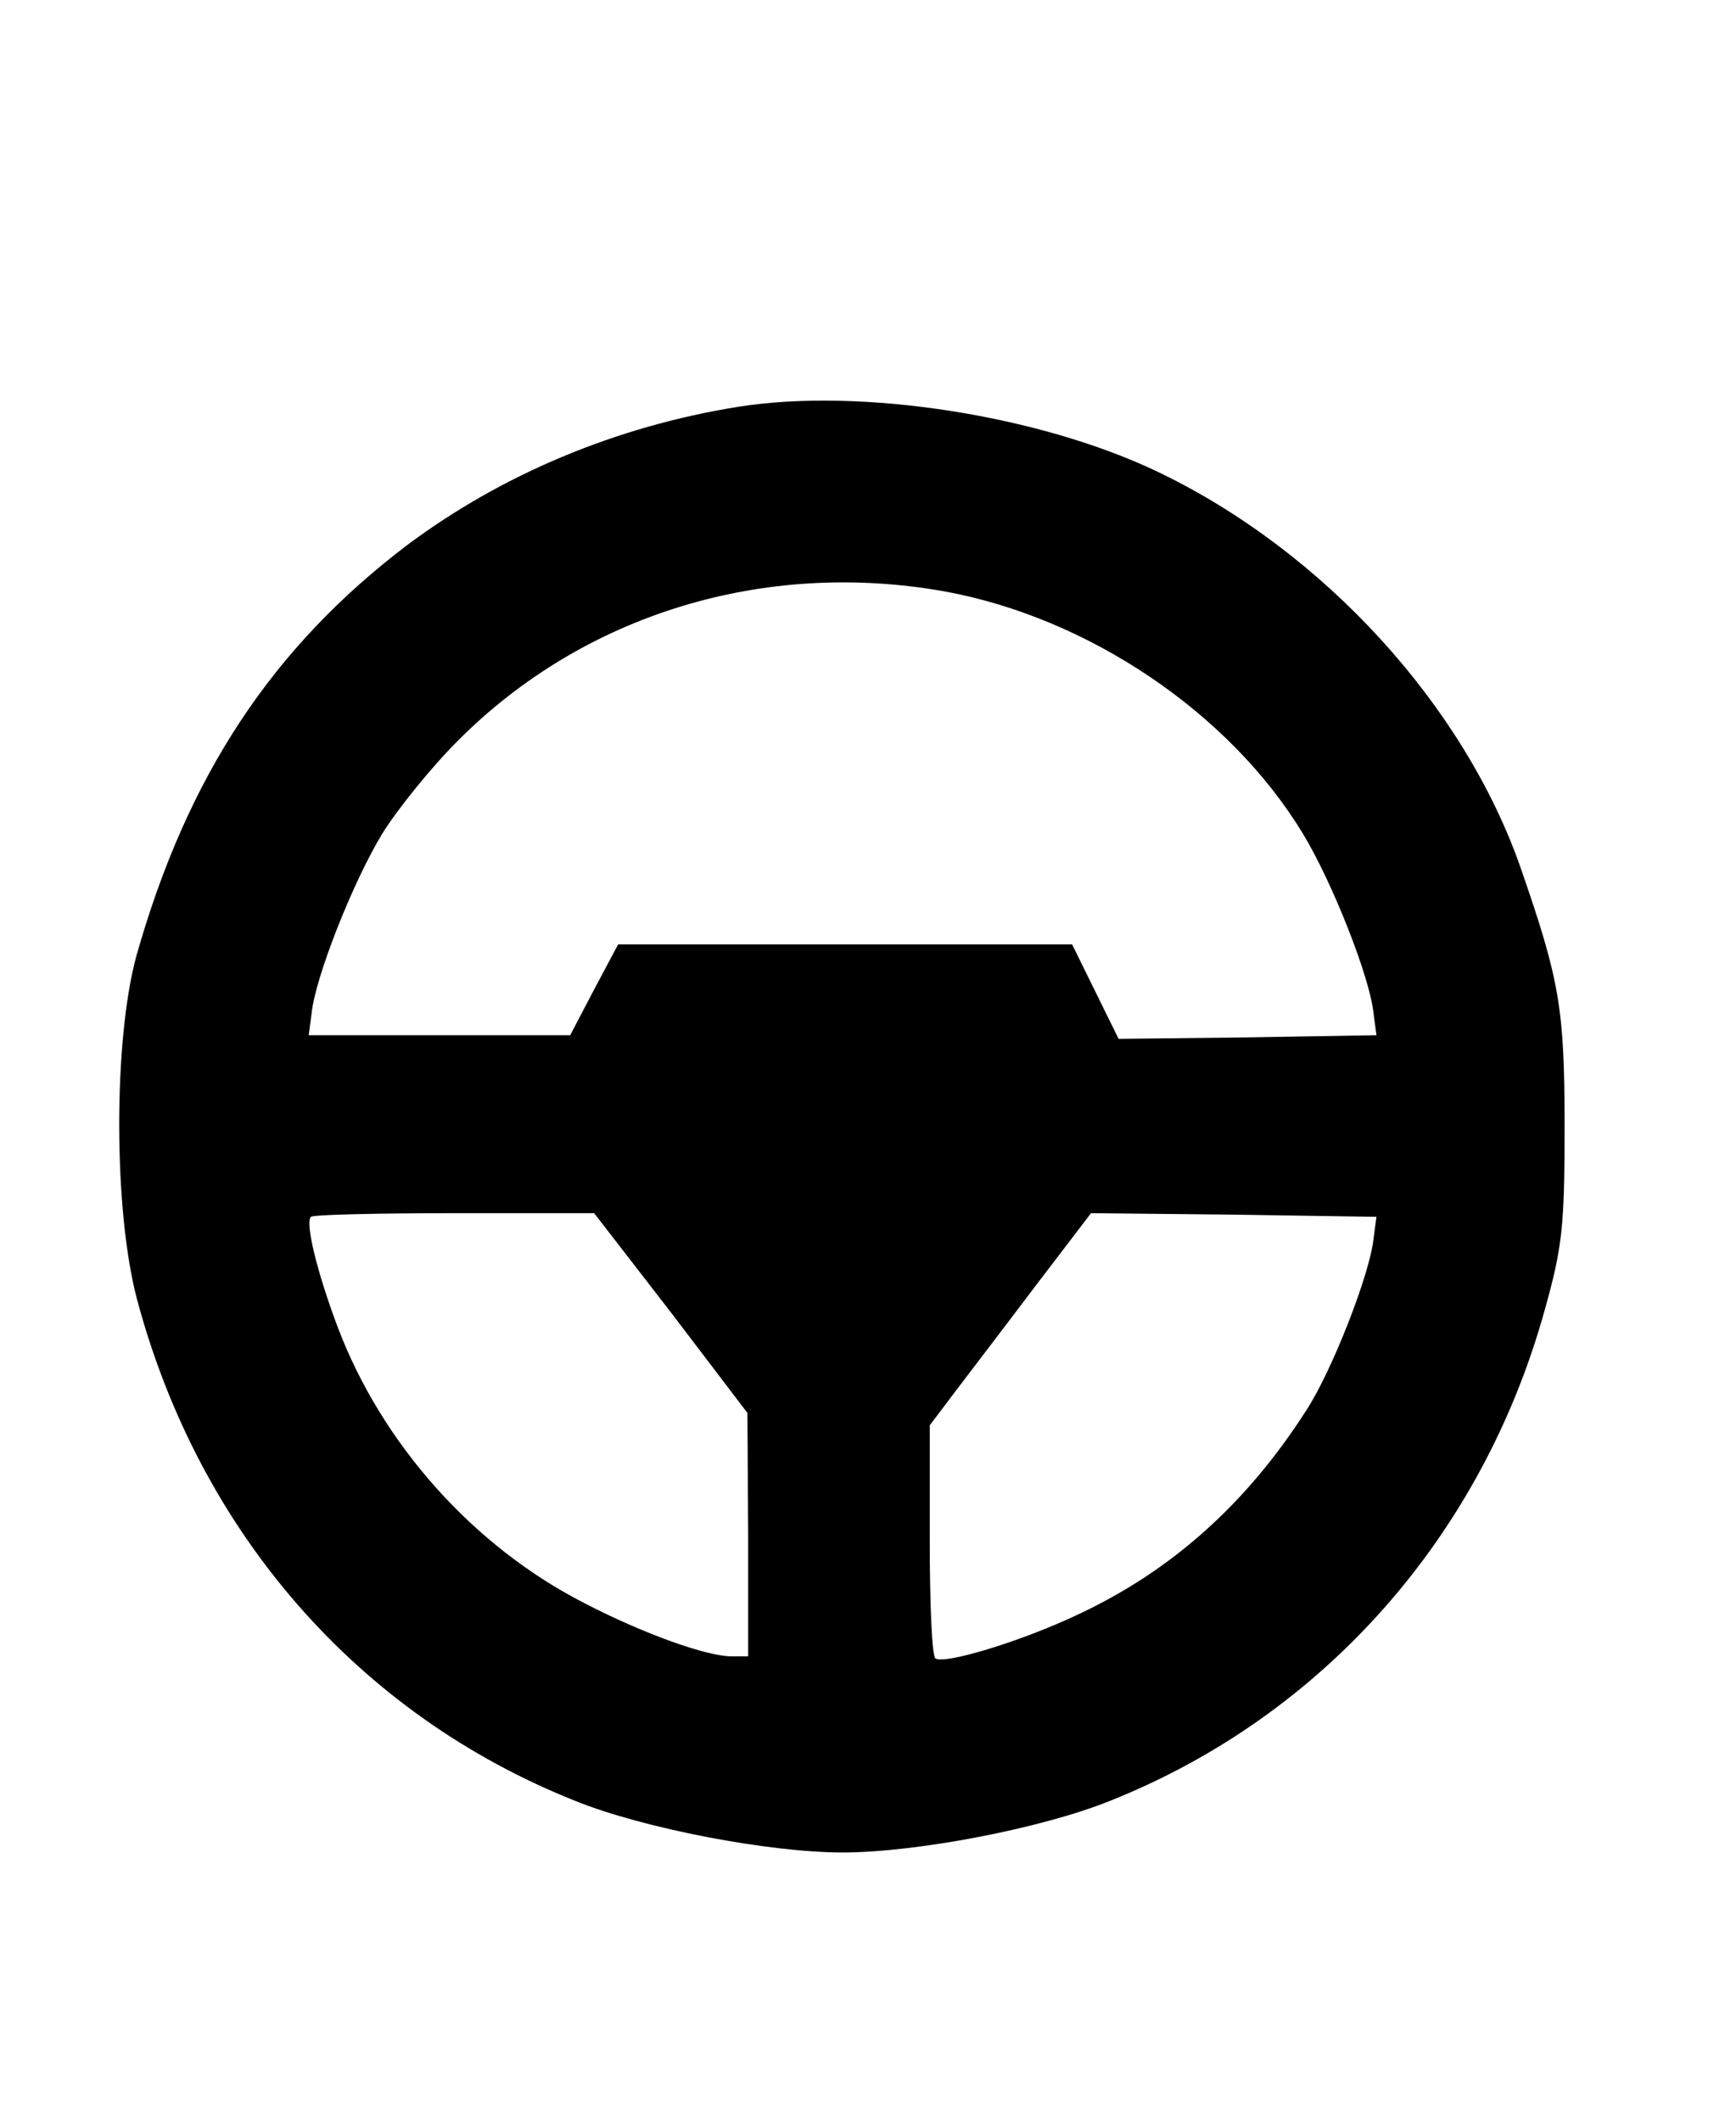 <?xml version="1.0" standalone="no"?>
<!DOCTYPE svg PUBLIC "-//W3C//DTD SVG 20010904//EN"
 "http://www.w3.org/TR/2001/REC-SVG-20010904/DTD/svg10.dtd">
<svg version="1.0" xmlns="http://www.w3.org/2000/svg"
 width="239pt" height="292pt" viewBox="0 0 239 292"
 preserveAspectRatio="xMidYMid meet">

<g transform="translate(0,292) scale(0.1,-0.1)"
fill="#000000" stroke="none">
<path d="M1016 2360 c-168 -27 -325 -93 -455 -190 -186 -141 -303 -318 -373
-565 -32 -116 -32 -352 1 -475 86 -320 304 -570 603 -689 94 -38 267 -71 368
-71 101 0 274 33 368 71 294 117 513 365 599 677 24 86 27 114 27 252 0 162
-7 201 -60 354 -78 225 -272 437 -499 546 -162 78 -409 117 -579 90z m284
-254 c198 -36 393 -167 494 -334 40 -66 92 -197 97 -247 l4 -30 -177 -3 -178
-2 -32 65 -32 65 -313 0 -312 0 -33 -62 -33 -63 -180 0 -180 0 4 30 c5 50 57
181 97 247 21 34 68 92 104 128 174 175 422 250 670 206z m-376 -993 l105
-138 1 -167 0 -168 -23 0 c-34 0 -121 31 -202 73 -153 78 -279 219 -340 380
-29 77 -45 144 -37 152 3 3 92 5 198 5 l192 0 106 -137z m967 102 c-5 -49 -58
-184 -93 -237 -82 -128 -185 -220 -313 -280 -80 -38 -184 -69 -197 -61 -5 2
-8 76 -8 163 l0 158 37 49 c20 26 70 92 111 146 l74 97 197 -2 196 -3 -4 -30z"/>
</g>
</svg>
